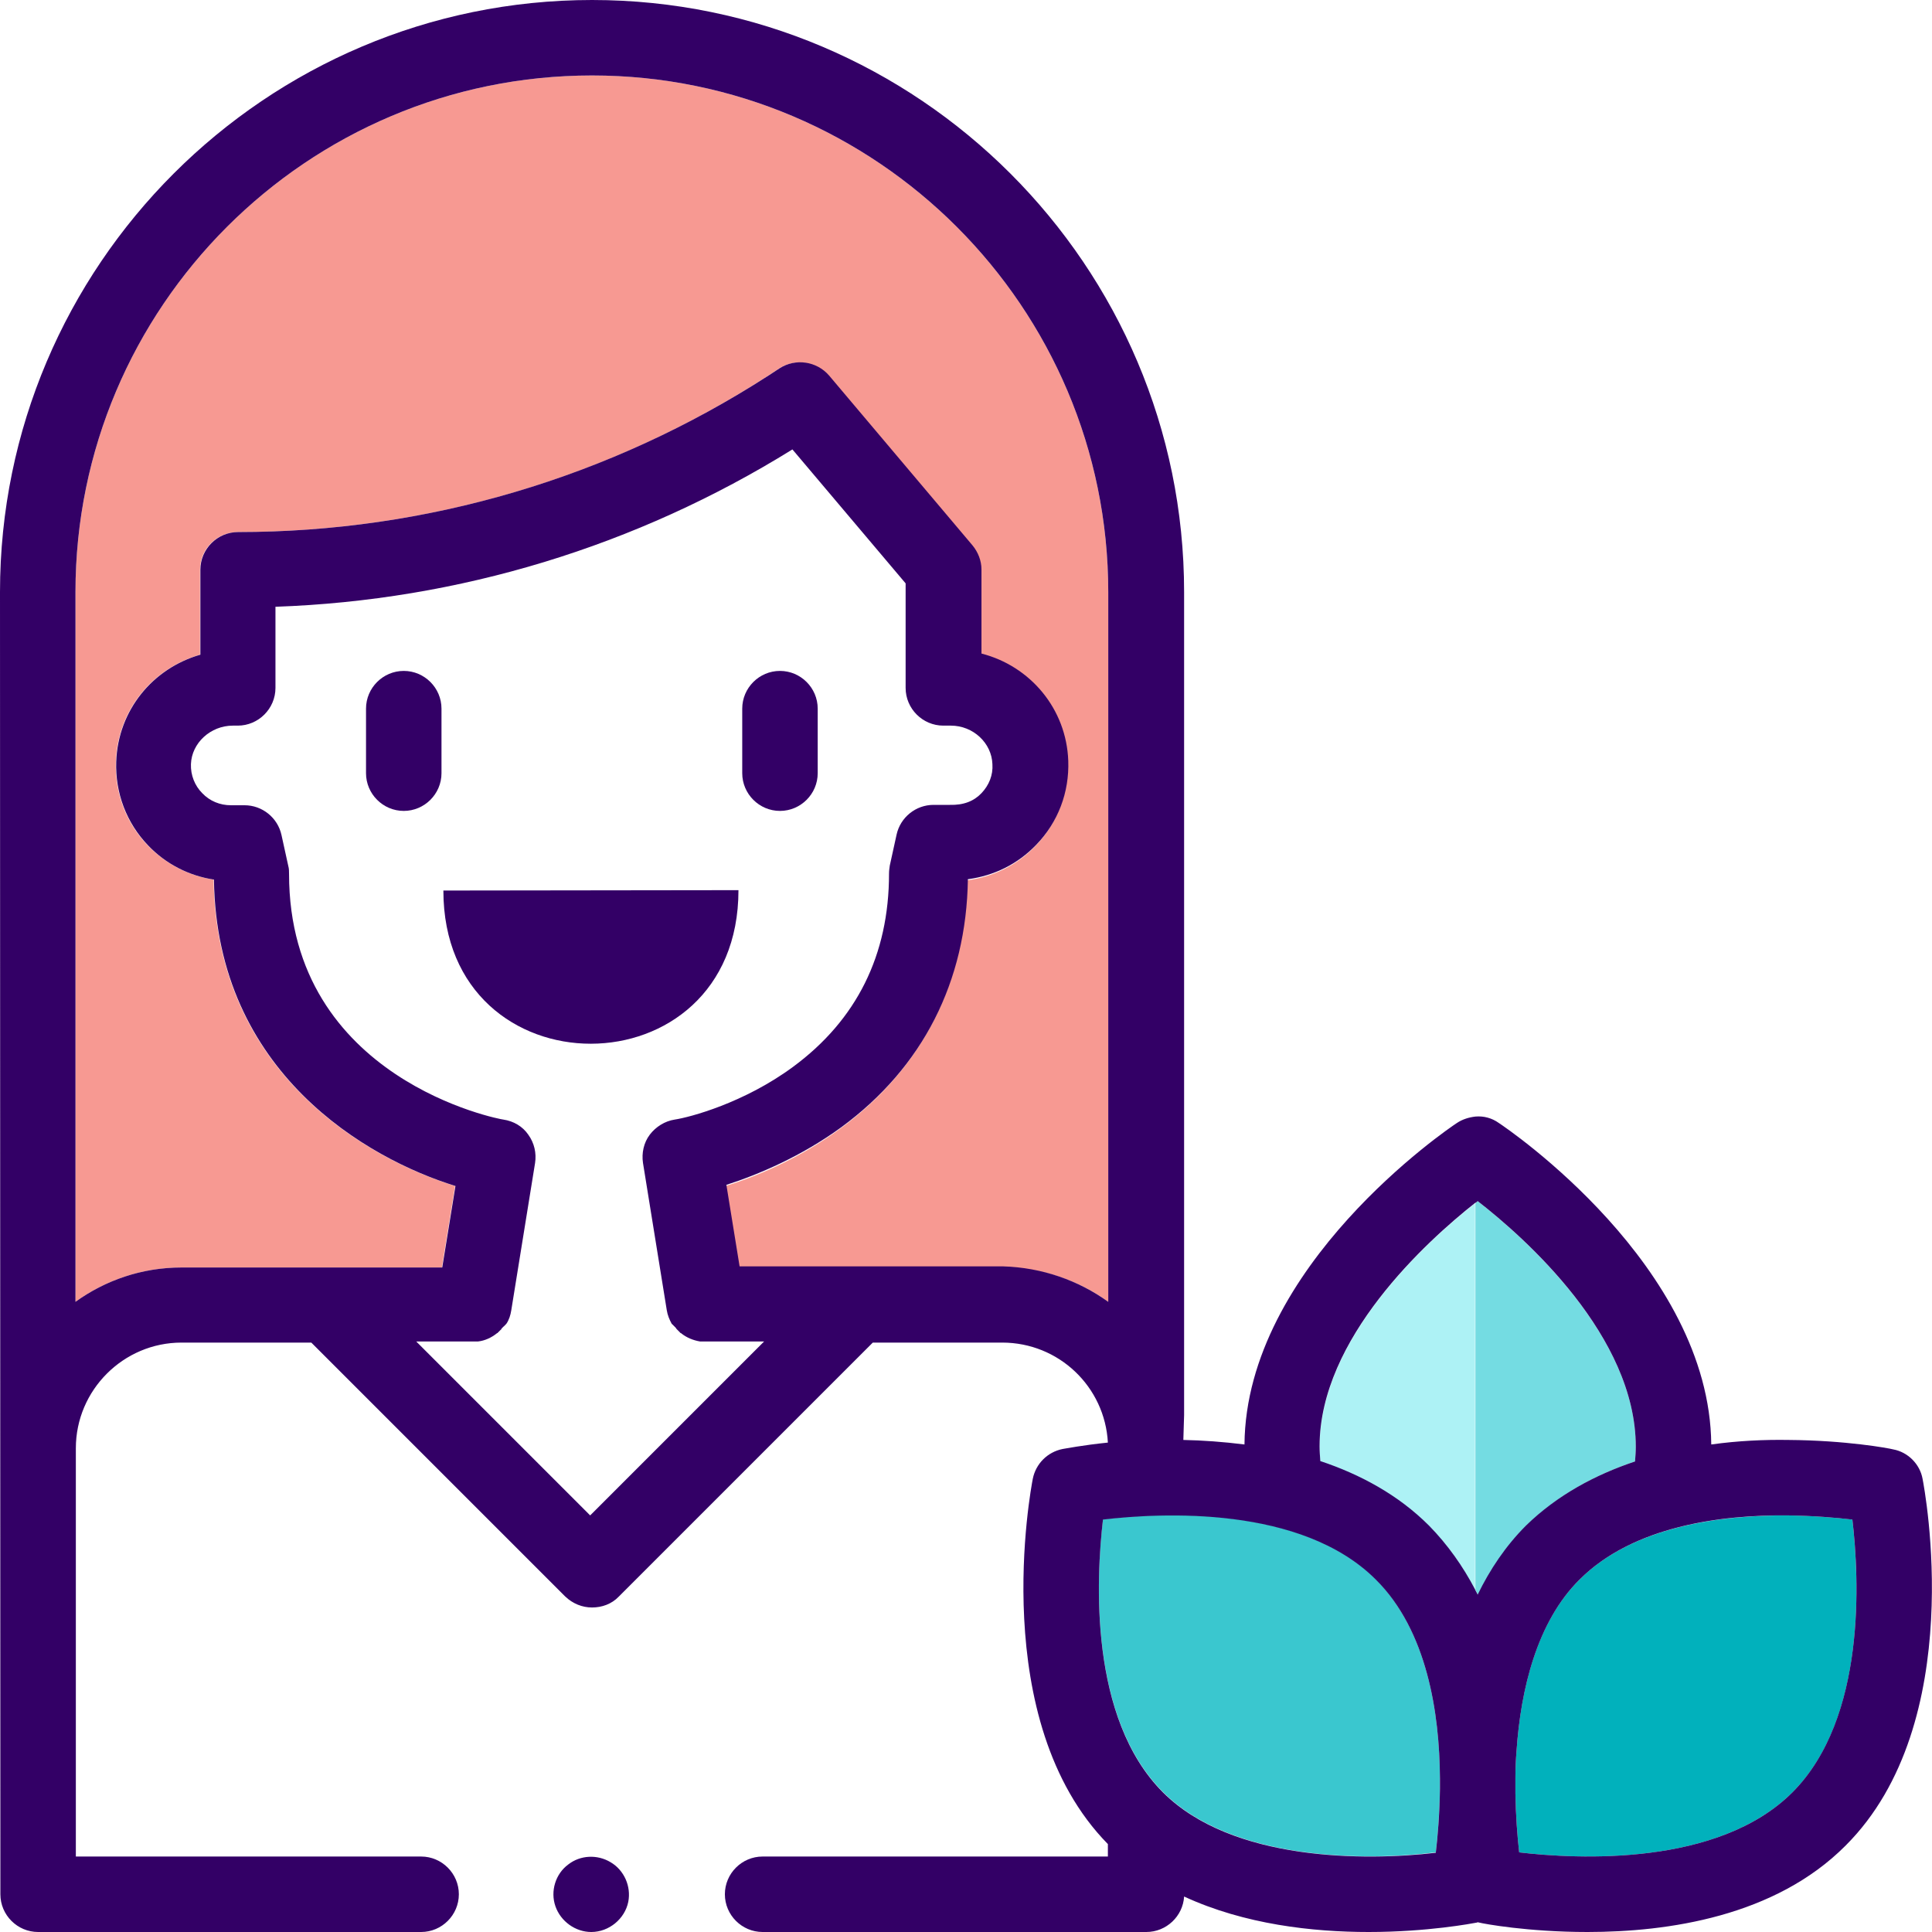 <?xml version="1.0" encoding="utf-8"?>
<!-- Generator: Adobe Illustrator 24.1.2, SVG Export Plug-In . SVG Version: 6.00 Build 0)  -->
<svg version="1.1" id="Layer_1" xmlns="http://www.w3.org/2000/svg" xmlns:xlink="http://www.w3.org/1999/xlink" x="0px" y="0px"
	 width="512px" height="512px" viewBox="0 0 512 512" enable-background="new 0 0 512 512" xml:space="preserve">
<path fill="#330066" d="M195.7,235.9c0,54.2-78.2,54.3-78.2,0.1"/>
<path fill="#ADF2F5" d="M390.9,318.9v102.5c-3.1-6.1-7.1-11.9-12.2-16.9c-8.2-8.2-18.3-13.6-28.8-17.1c-0.1-1.3-0.2-2.6-0.2-3.9
	C349.7,354.8,378,329.1,390.9,318.9z"/>
<path fill="#74DCE2" d="M391.6,318.3c12.5,9.8,41.9,35.8,41.9,65.1c0,1.3-0.1,2.6-0.2,3.9c-10.5,3.5-20.6,8.9-28.8,17.1
	c-5.4,5.4-9.6,11.6-12.8,18.3c-0.2-0.4-0.5-0.9-0.7-1.4V318.9L391.6,318.3z"/>
<g id="XMLID_1_">
	<path fill="#F79992" d="M293.7,156.9V345c-7.9-5.7-17.6-9.1-28.1-9.1h-69.8l-3.5-21.6c8.5-2.6,19.9-7.5,30.5-15.3
		c21.5-15.8,33.1-38.5,33.5-65.7c6.9-0.9,13.2-4,18.1-9.1c5.8-6,8.8-14,8.5-22.3c-0.5-13.8-10.1-25.1-23-28.4V151
		c0-2.4-0.8-4.6-2.4-6.4l-38-45c-3.2-3.8-8.9-4.7-13.1-1.9l-2.9,1.9C161.6,126.7,113,141,63,141c-5.5,0-10,4.5-10,10v22.5
		c-12.6,3.6-21.8,14.7-22.3,28.3c-0.3,8.4,2.7,16.3,8.5,22.3c4.8,4.9,10.8,8,17.4,9c0.7,51.2,40.7,74,64,81.2l-3.5,21.6h-69
		c-10.5,0-20.2,3.4-28.1,9.1V156.9C20,81.4,81.4,20,156.9,20C232.3,20,293.7,81.4,293.7,156.9z"/>
	<path fill="#01B1BC" d="M490.9,402.7c1.8,15.4,3.8,52.7-15.9,72.3c-19.7,19.7-57.1,17.7-72.4,15.9c-0.5-4.4-0.9-9.8-1-15.6v-4.1
		c0-2.3,0.1-4.8,0.3-7.2c1.1-16.4,5.4-34.2,16.7-45.4c14.2-14.2,37.6-17.1,55.3-17C480.7,401.7,486.6,402.2,490.9,402.7L490.9,402.7
		z"/>
	<path fill="#3AC7CF" d="M381.6,471.3v2.8c-0.1,6.7-0.6,12.6-1.1,16.8c-18.6,2.3-54.1,2.3-72.3-16c-19.7-19.7-17.7-57-15.9-72.3
		c15.4-1.8,52.7-3.8,72.3,15.9C378.2,432.1,381.5,454,381.6,471.3L381.6,471.3z"/>
	<path fill="#330066" d="M509.5,391.9c0.5,2.6,12.3,64.6-20.4,97.2C470.4,507.9,442,512,420.7,512c-15.8,0-27.6-2.2-28.7-2.5
		c-0.1,0-0.2,0-0.3-0.1c-0.1,0-0.2,0.1-0.3,0.1c-1.1,0.2-13,2.5-28.7,2.5c-14.8,0-32.9-2-48.9-9.4c-0.3,5.2-4.7,9.4-10,9.4H202.1
		c-5.5,0-10-4.5-10-10s4.5-10,10-10h91.5v-3.3c-32.1-32.7-20.4-94.2-19.9-96.8c0.8-4,3.9-7.1,7.9-7.9c0.7-0.1,5.2-1,12-1.7
		c-0.8-14.8-13-26.5-28-26.5h-34.3L164,423.1c-1.9,2-4.5,2.9-7.1,2.9s-5.1-1-7.1-2.9l-67.3-67.3H48.1c-15.4,0-28,12.6-28,28V492
		h91.5c5.5,0,10,4.5,10,10s-4.5,10-10,10H10.1c-5.5,0-10-4.5-10-10L0,156.9C0,70.4,70.4,0,156.9,0s156.9,70.4,156.9,156.9V375
		c0,1.1-0.2,5.4-0.2,6.6c5.1,0.1,10.6,0.5,16.2,1.2c0.4-47.3,54-83.7,56.3-85.2c1.5-1,3.2-1.5,4.9-1.7c2.2-0.2,4.4,0.4,6.2,1.7
		c2.3,1.5,55.9,37.9,56.3,85.2c7.2-1,14.1-1.3,20.4-1.2c15.3,0.1,26.7,2.2,27.8,2.5C505.6,384.8,508.8,388,509.5,391.9L509.5,391.9z
		 M475,475c19.7-19.7,17.7-57,15.9-72.3c-4.3-0.5-10.2-1-17-1.1c-17.7-0.2-41.1,2.8-55.3,17c-11.3,11.2-15.6,29.1-16.7,45.4
		c-0.2,2.4-0.3,4.8-0.3,7.2v4.1c0.1,5.9,0.5,11.2,1,15.6C417.9,492.7,455.3,494.7,475,475L475,475z M433.3,387.3
		c0.1-1.3,0.2-2.6,0.2-3.9c0-29.3-29.3-55.3-41.9-65.1c-0.2,0.2-0.4,0.4-0.7,0.5c-12.9,10.2-41.2,35.9-41.2,64.5
		c0,1.3,0.1,2.6,0.2,3.9c10.5,3.5,20.6,8.9,28.8,17.1c5,5.1,9,10.8,12.2,16.9c0.2,0.5,0.5,0.9,0.7,1.4c3.2-6.6,7.4-12.9,12.8-18.3
		C412.7,396.2,422.8,390.8,433.3,387.3z M381.6,474.1v-2.8c-0.1-17.3-3.4-39.2-17-52.7c-19.7-19.7-56.9-17.7-72.3-15.9
		c-1.8,15.4-3.8,52.6,15.9,72.3c18.3,18.3,53.7,18.2,72.3,16C381,486.8,381.5,480.9,381.6,474.1L381.6,474.1z M293.7,345V156.9
		C293.7,81.4,232.3,20,156.9,20C81.4,20,20,81.4,20,156.9V345c7.9-5.7,17.6-9.1,28.1-9.1h69.1l3.5-21.6c-23.3-7.2-63.3-30-64-81.2
		c-6.6-1-12.7-4.1-17.4-9c-5.8-6-8.8-14-8.5-22.3c0.5-13.6,9.7-24.7,22.3-28.3V151c0-5.5,4.5-10,10-10c50,0,98.6-14.4,140.6-41.5
		l2.9-1.9c4.2-2.7,9.8-1.9,13.1,1.9l38,45c1.5,1.8,2.4,4.1,2.4,6.4v22.3c12.9,3.3,22.5,14.6,23,28.4c0.3,8.4-2.7,16.3-8.5,22.3
		c-4.9,5.1-11.2,8.2-18.1,9.1c-0.4,27.2-12,49.9-33.5,65.7c-10.7,7.8-22.1,12.6-30.5,15.3l3.5,21.6h69.8
		C276.1,335.9,285.8,339.3,293.7,345L293.7,345z M260.1,210.2c2-2.1,3.1-4.8,2.9-7.7c-0.2-5.6-5.1-10.2-11-10.2h-2
		c-5.5,0-10-4.5-10-10v-27.7l-30-35.5c-41.4,25.7-88.4,40-137,41.7v21.5c0,5.5-4.5,10-10,10h-1.3c-5.9,0-10.9,4.6-11.1,10.2
		c-0.1,2.9,1,5.7,3,7.7c2,2.1,4.7,3.2,7.6,3.2h3.6c4.7,0,8.8,3.3,9.8,7.9l1.8,8.2c0.2,0.7,0.2,1.4,0.2,2.1
		c0,54.6,56.2,65.1,56.8,65.1c2.7,0.4,5.1,1.8,6.6,4c1.6,2.2,2.2,4.9,1.8,7.5l-6.3,39c-0.2,1.3-0.6,2.6-1.3,3.6l-0.1,0.1
		c0,0,0,0.1-0.1,0.1l-0.1,0.1c0,0,0,0.1-0.1,0.1c0,0,0,0.1-0.1,0.1c0,0,0,0.1-0.1,0.1c0,0,0,0.1-0.1,0.1l-0.1,0.1l-0.1,0.1l-0.1,0.1
		l-0.1,0.1c-0.1,0.1-0.2,0.2-0.3,0.4c0,0.1-0.1,0.1-0.1,0.1l-0.1,0.1l-0.1,0.1l-0.1,0.1l-0.1,0.1c0,0,0,0.1-0.1,0.1
		c0,0-0.1,0-0.1,0.1l-0.1,0.1l-0.1,0.1l-0.1,0.1h-0.1l-0.1,0.1c-1.4,1.1-3.1,1.9-4.9,2.1h-16.4l46.1,46.1l46.1-46.1h-17
		c-1.8-0.3-3.5-1-4.9-2.1l-0.1-0.1h-0.1l-0.1-0.1c0,0-0.1,0-0.1-0.1l-0.1-0.1l-0.1-0.1l-0.1-0.1l-0.1-0.1l-0.1-0.1l-0.1-0.1
		l-0.1-0.1l-0.1-0.1c-0.1-0.1-0.2-0.2-0.3-0.4l-0.1-0.1c0-0.1-0.1-0.1-0.1-0.1l-0.1-0.1l-0.1-0.1c0,0,0-0.1-0.1-0.1l-0.1-0.1
		c0,0,0-0.1-0.1-0.1l-0.1-0.1c0,0,0-0.1-0.1-0.1l-0.1-0.1l-0.1-0.1c-0.6-1.1-1.1-2.3-1.3-3.6l-6.3-39c-0.4-2.6,0.2-5.4,1.8-7.5
		s4-3.6,6.6-4c4-0.6,18.4-4.4,31.4-14c16.8-12.4,25.4-29.6,25.4-51.2c0-0.7,0.1-1.4,0.2-2.1l1.8-8.2c1-4.6,5.1-7.9,9.8-7.9h4.3
		C255.4,213.4,258.1,212.3,260.1,210.2L260.1,210.2z"/>
</g>
<path fill="#330066" d="M107,214.9c-5.5,0-10-4.5-10-10v-17.1c0-5.5,4.5-10,10-10s10,4.5,10,10v17.1
	C117,210.4,112.5,214.9,107,214.9z M206.7,214.9c-5.5,0-10-4.5-10-10v-17.1c0-5.5,4.5-10,10-10s10,4.5,10,10v17.1
	C216.7,210.4,212.2,214.9,206.7,214.9z M156.7,512c-4.2,0-8.1-2.8-9.5-6.8s0-8.6,3.4-11.1c3.2-2.5,7.7-2.7,11.2-0.6
	c3.6,2.1,5.5,6.4,4.7,10.5C165.6,508.5,161.4,512,156.7,512L156.7,512z"/>
</svg>
